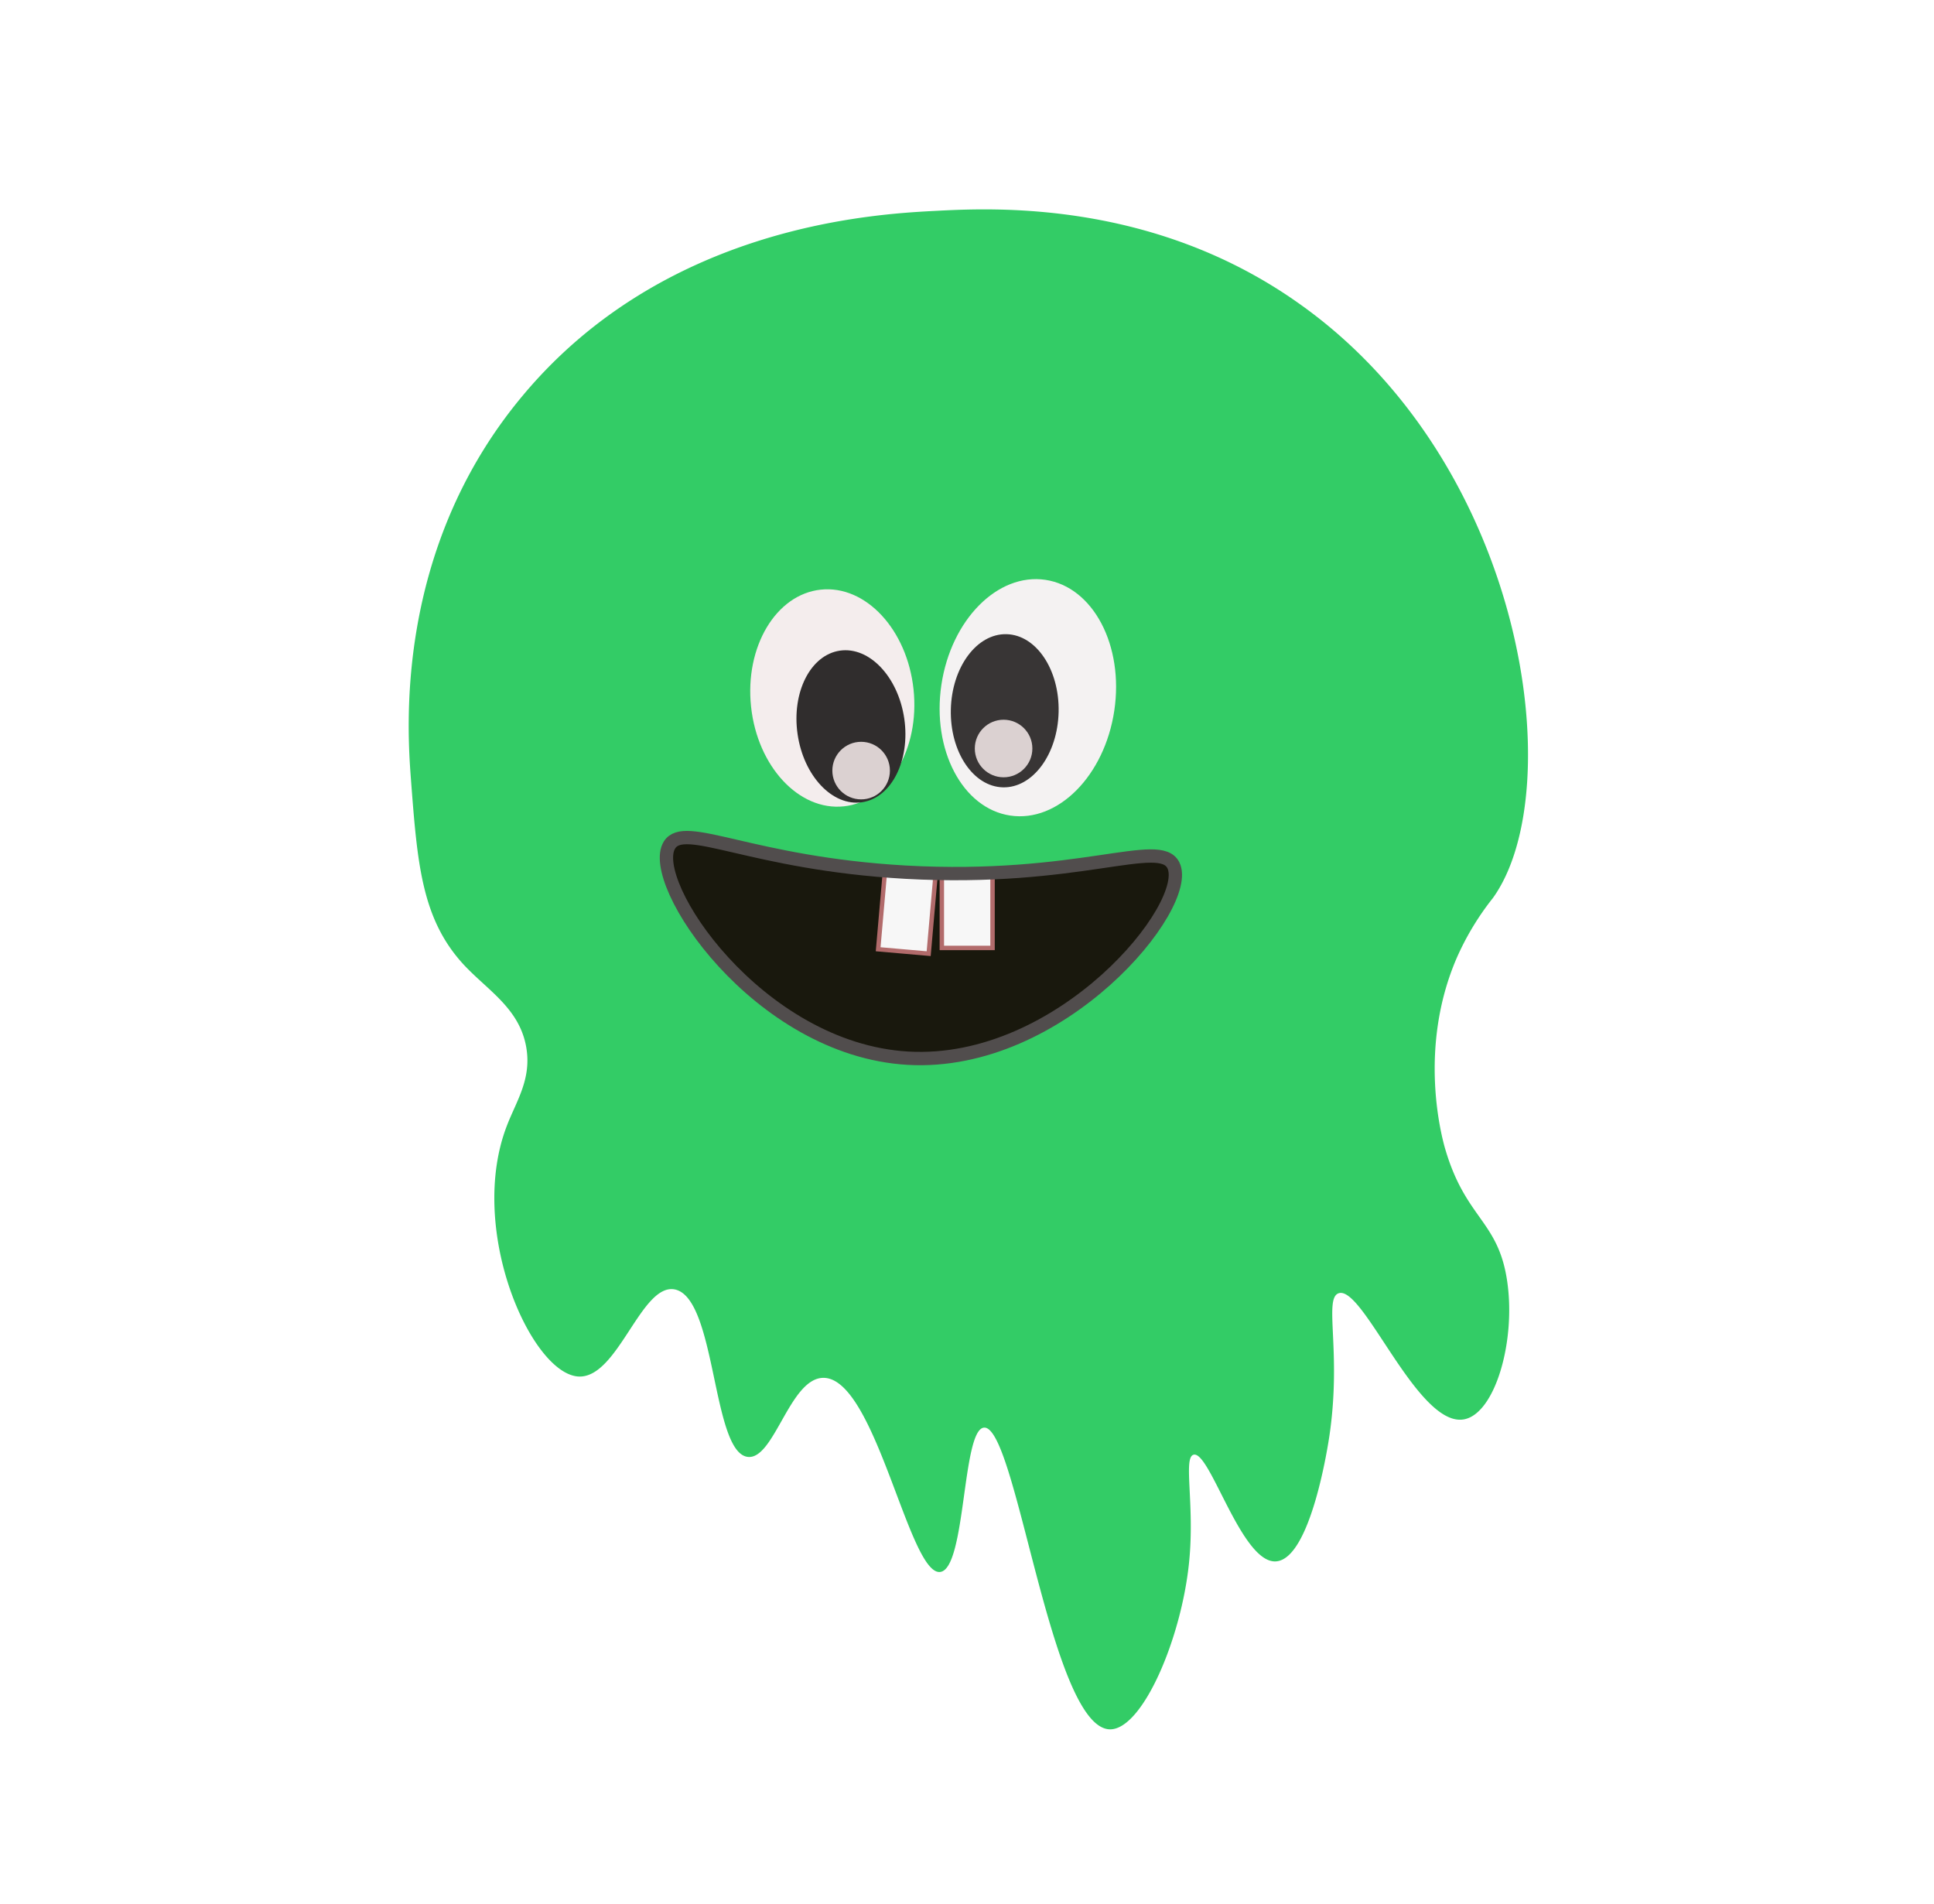 <svg id="Layer_1" data-name="Layer 1" xmlns="http://www.w3.org/2000/svg" width="254.01" height="250" viewBox="0 0 254.01 250">
  <defs>
    <style>
      .cls-1 {
        fill: #3c6;
      }

      .cls-2 {
        fill: #f4eded;
      }

      .cls-3 {
        fill: #b26b6b;
      }

      .cls-4 {
        fill: #302d2d;
      }

      .cls-5 {
        fill: #dbd1d1;
      }

      .cls-6 {
        fill: #f4f2f2;
      }

      .cls-7 {
        fill: #19180d;
      }

      .cls-8 {
        fill: #f7f7f7;
        stroke: #b26b6b;
        stroke-width: 0.58px;
      }

      .cls-8, .cls-9 {
        stroke-miterlimit: 10;
      }

      .cls-9 {
        fill: none;
        stroke: #514d4d;
        stroke-width: 1.75px;
      }

      .cls-10 {
        fill: #383535;
      }
    </style>
  </defs>
  <g>
    <path class="cls-1" d="M196.08,117.93a35.83,35.83,0,0,0-4.77,7.91c-5.05,11.73-2,23.15-1.62,24.62,2.71,9.71,7.15,9.69,8.29,18,1.09,7.88-1.67,17.2-5.7,17.94-6.1,1.11-13.28-17.76-16.49-16.55-1.94.73.42,7.68-1.17,18.6-.17,1.2-2.45,16.22-7,16.6s-8.72-14.65-10.87-14c-1.37.39.18,6.53-.57,14.06-1,10.07-6.11,22-10.38,22-7.79-.06-12.31-40.08-16.58-39.62-2.88.3-2.34,18.56-5.74,18.95-4.1.47-8.49-25.6-15.37-25.49-4.39.07-6.43,10.77-9.89,10.38-4.75-.53-4.1-21-9.64-22-4.42-.77-7.46,11.83-12.67,11.44-6.22-.48-14.6-19.42-9.31-33,1.24-3.21,3.25-6.1,2.51-10.28-.91-5.1-5.08-7.43-8.24-10.84-5.51-6-6.06-13.28-6.9-24.34-.47-6.3-2.27-30.08,14.67-50.34C87.36,29.53,115,28.1,122.94,27.69c7.36-.38,28.29-1.46,47.43,12C200.52,60.79,206.2,103.85,196.08,117.93Z"/>
    <ellipse class="cls-2" cx="109.32" cy="91.66" rx="10.73" ry="14.31" transform="translate(-9.1 12.1) rotate(-6.08)"/>
    <path class="cls-3" d="M125.07,138.36c-5.67,2.54-13.88-2.91-13.27-5.86.36-1.75,4-3.54,6.42-3,1.76.39,2,1.81,3.76,1.85,1.55,0,2-1,4.22-1.36.59-.09,2.84-.44,3.6.43C131,131.8,128.77,136.7,125.07,138.36Z"/>
    <ellipse class="cls-4" cx="111.76" cy="95.41" rx="7.08" ry="10.06" transform="translate(-12.56 17.06) rotate(-8.27)"/>
    <circle class="cls-5" cx="113.1" cy="101.2" r="3.78"/>
    <ellipse class="cls-6" cx="135" cy="91.63" rx="15.65" ry="11.48" transform="translate(24.44 211.62) rotate(-81.51)"/>
    <path class="cls-7" d="M154.11,113.63c2.61,5.21-14.63,26.51-34.88,25.34-19.72-1.15-34.34-23.15-31.3-28,2-3.2,10.65,2.42,31,3.57C141.67,115.81,152.3,110,154.11,113.63Z"/>
    <rect class="cls-8" x="123.7" y="114.49" width="6.66" height="10"/>
    <rect class="cls-8" x="115.75" y="114.98" width="6.66" height="10" transform="translate(10.92 -9.93) rotate(5)"/>
    <path class="cls-9" d="M154.11,113.63c2.61,5.21-14.63,26.51-34.88,25.34-19.72-1.15-34.34-23.15-31.3-28,2-3.2,10.65,2.42,31,3.57C141.67,115.81,152.3,110,154.11,113.63Z"/>
    <ellipse class="cls-10" cx="131.97" cy="93.35" rx="10.06" ry="7.08" transform="translate(35.64 223.16) rotate(-88.7)"/>
    <circle class="cls-5" cx="131.81" cy="98.3" r="3.78"/>
  </g>
</svg>
